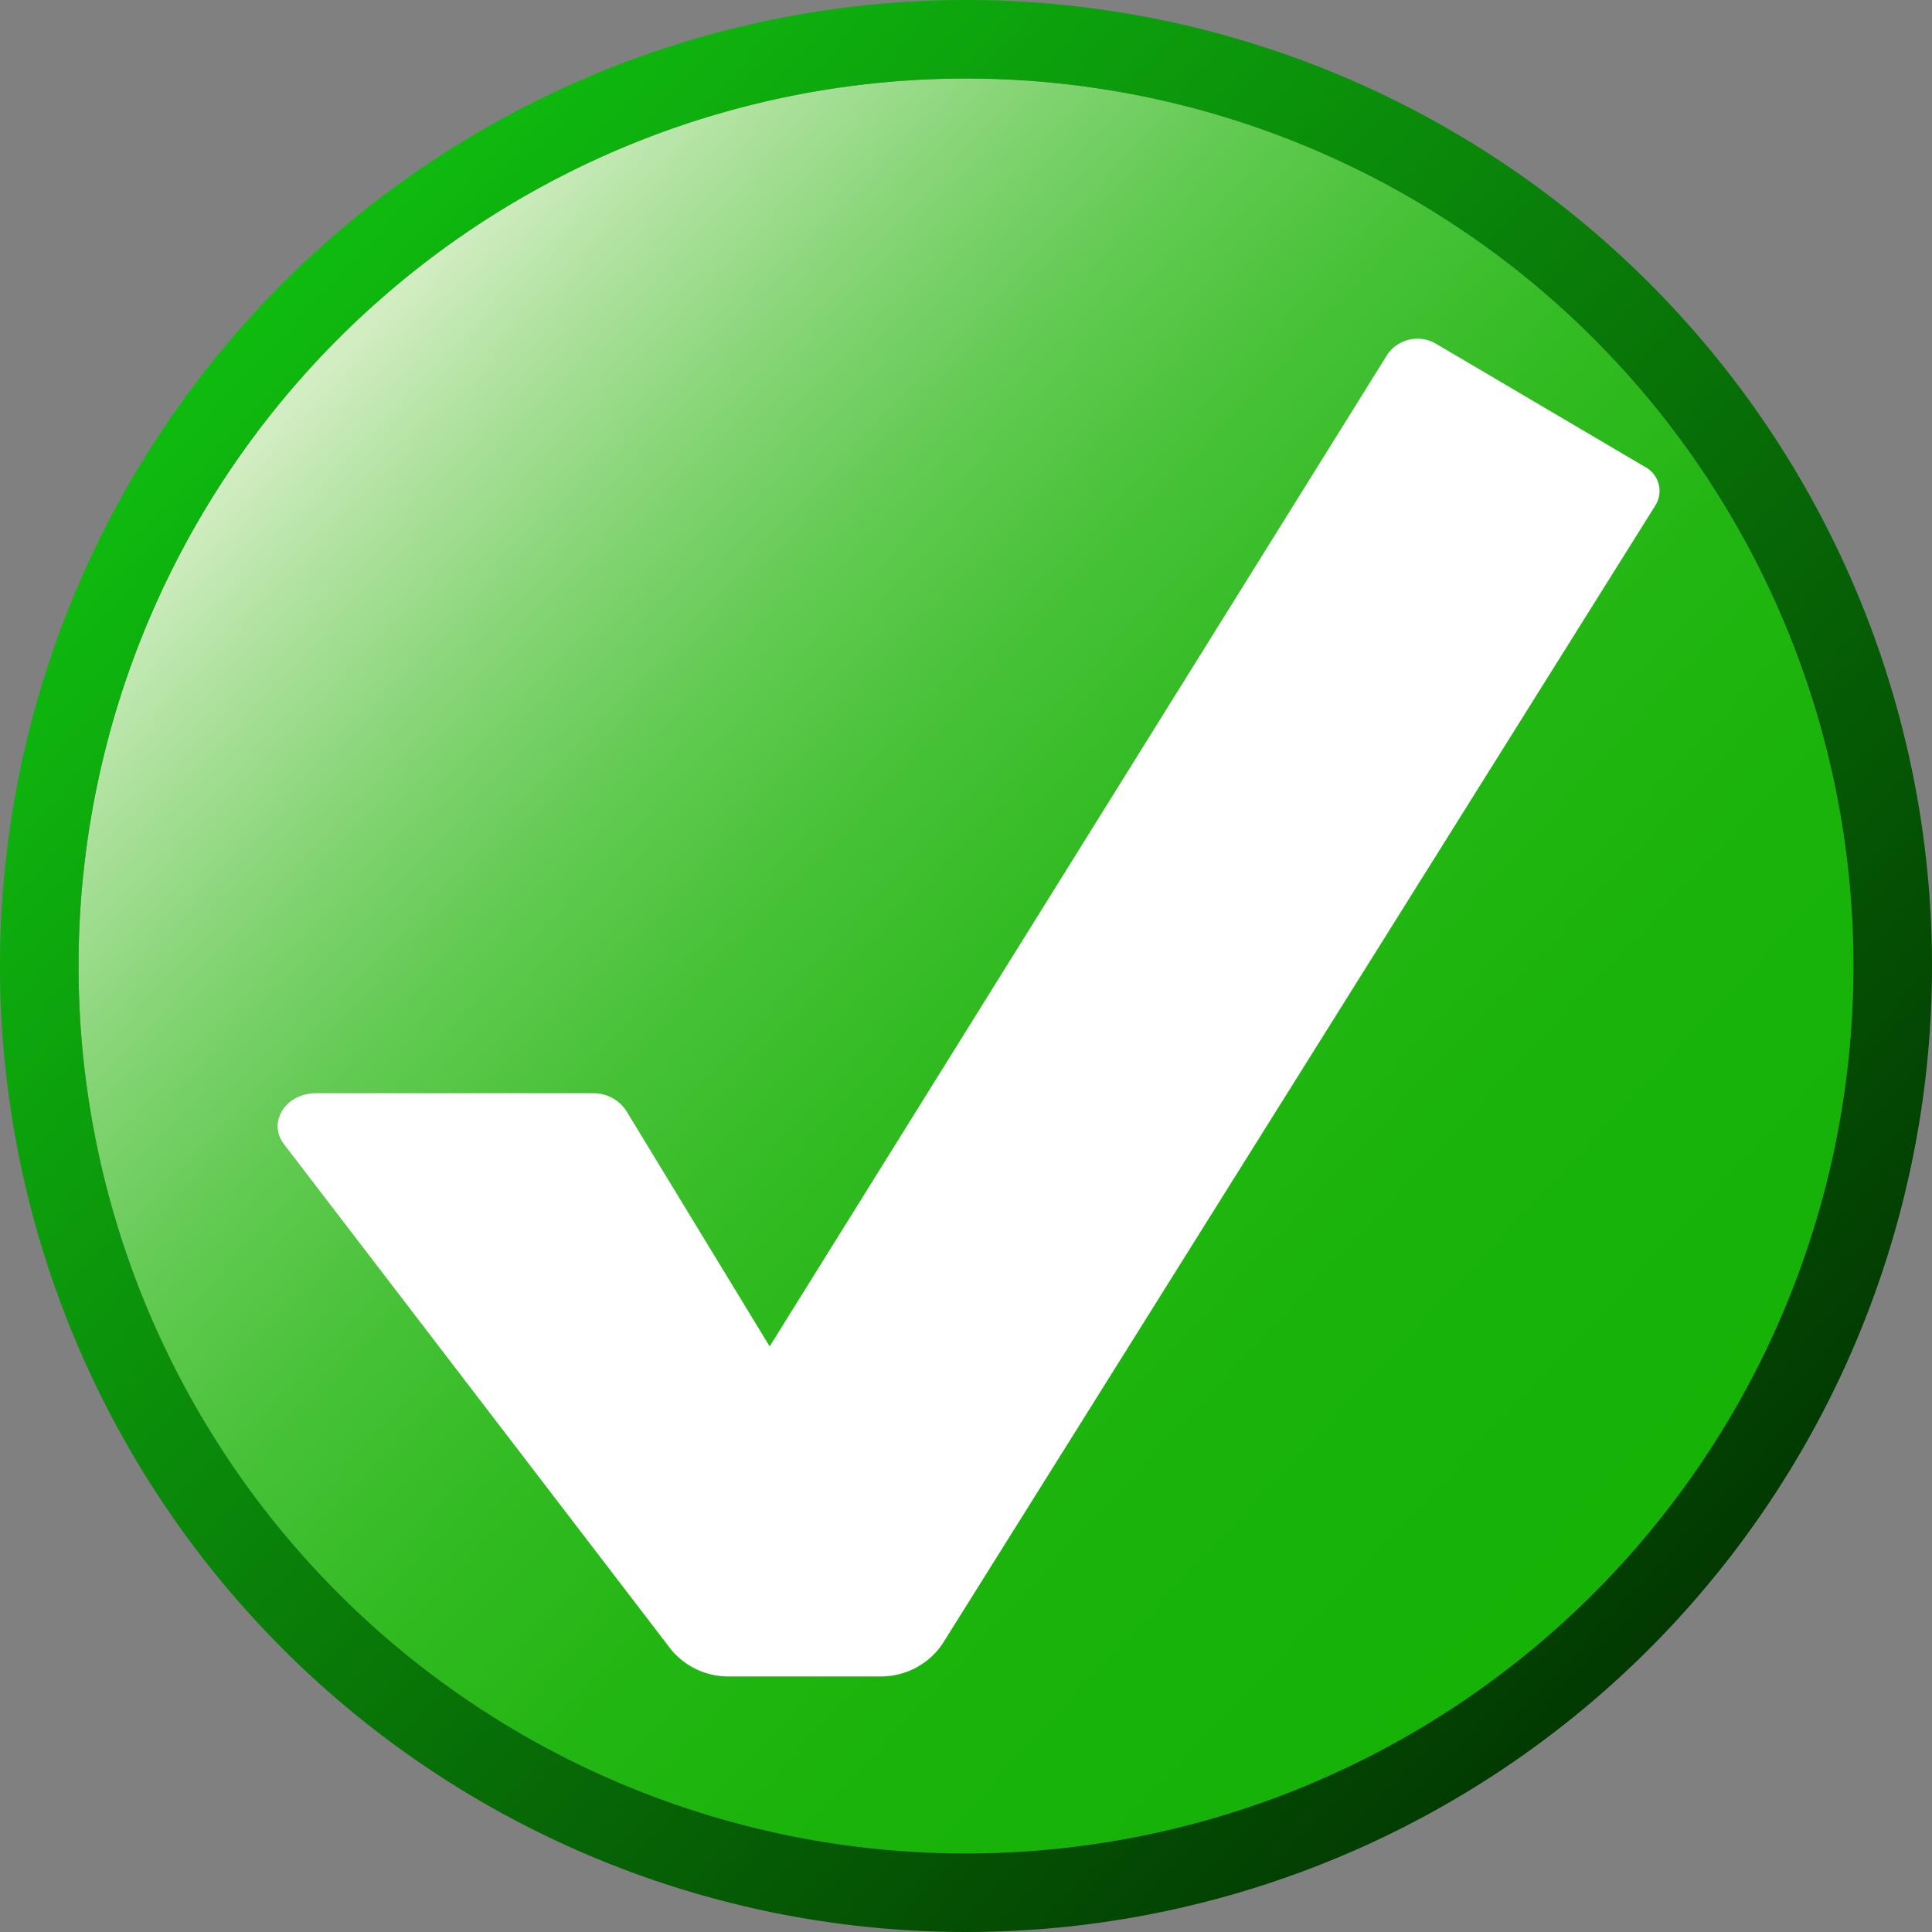 <svg xmlns="http://www.w3.org/2000/svg" xmlns:xlink="http://www.w3.org/1999/xlink" viewBox="0 0 123 123"><rect x="0" y="0" width="123" height="123" fill="#808080" stroke="none"/><defs><style>.cls-1{fill:url(#linear-gradient);}.cls-2{fill:url(#linear-gradient-2);}.cls-3{fill:#fff;}</style><linearGradient id="linear-gradient" x1="20.18" y1="101.03" x2="102.82" y2="23.97" gradientTransform="matrix(1, 0, 0, -1, 0, 124)" gradientUnits="userSpaceOnUse"><stop offset="0" stop-color="#d5eec5"/><stop offset="0.08" stop-color="#b0e2a0"/><stop offset="0.18" stop-color="#87d577"/><stop offset="0.28" stop-color="#64cb54"/><stop offset="0.39" stop-color="#48c238"/><stop offset="0.51" stop-color="#32bb22"/><stop offset="0.64" stop-color="#22b612"/><stop offset="0.79" stop-color="#19b309"/><stop offset="1" stop-color="#16b206"/></linearGradient><linearGradient id="linear-gradient-2" x1="16.51" y1="104.43" x2="106.47" y2="20.55" gradientTransform="matrix(1, 0, 0, -1, 0, 124)" gradientUnits="userSpaceOnUse"><stop offset="0" stop-color="#0fbb0f"/><stop offset="1" stop-color="#023901"/></linearGradient></defs><title>readyicon</title><g id="Layer_2" data-name="Layer 2"><g id="Layer_1-2" data-name="Layer 1"><g id="Layer_2-2" data-name="Layer 2"><g id="Layer_1-2-2" data-name="Layer 1-2"><circle class="cls-1" cx="61.5" cy="61.5" r="56.5"/><path class="cls-2" d="M61.5,5A56.5,56.5,0,1,1,5,61.5,56.51,56.51,0,0,1,61.5,5m0-5A61.5,61.5,0,1,0,123,61.5,61.49,61.49,0,0,0,61.5,0Z"/><path class="cls-3" d="M20.11,69.6H37.73a2.49,2.49,0,0,1,2.14,1.12l9.13,15L88.34,22.55a2.33,2.33,0,0,1,3.09-.66l13.29,7.83a1.73,1.73,0,0,1,.68,2.44L60,104.66a4.73,4.73,0,0,1-4,2.07H46.5A4.73,4.73,0,0,1,42.71,105L18.1,72.87C17,71.47,18.18,69.6,20.11,69.6Z"/></g></g></g></g></svg>